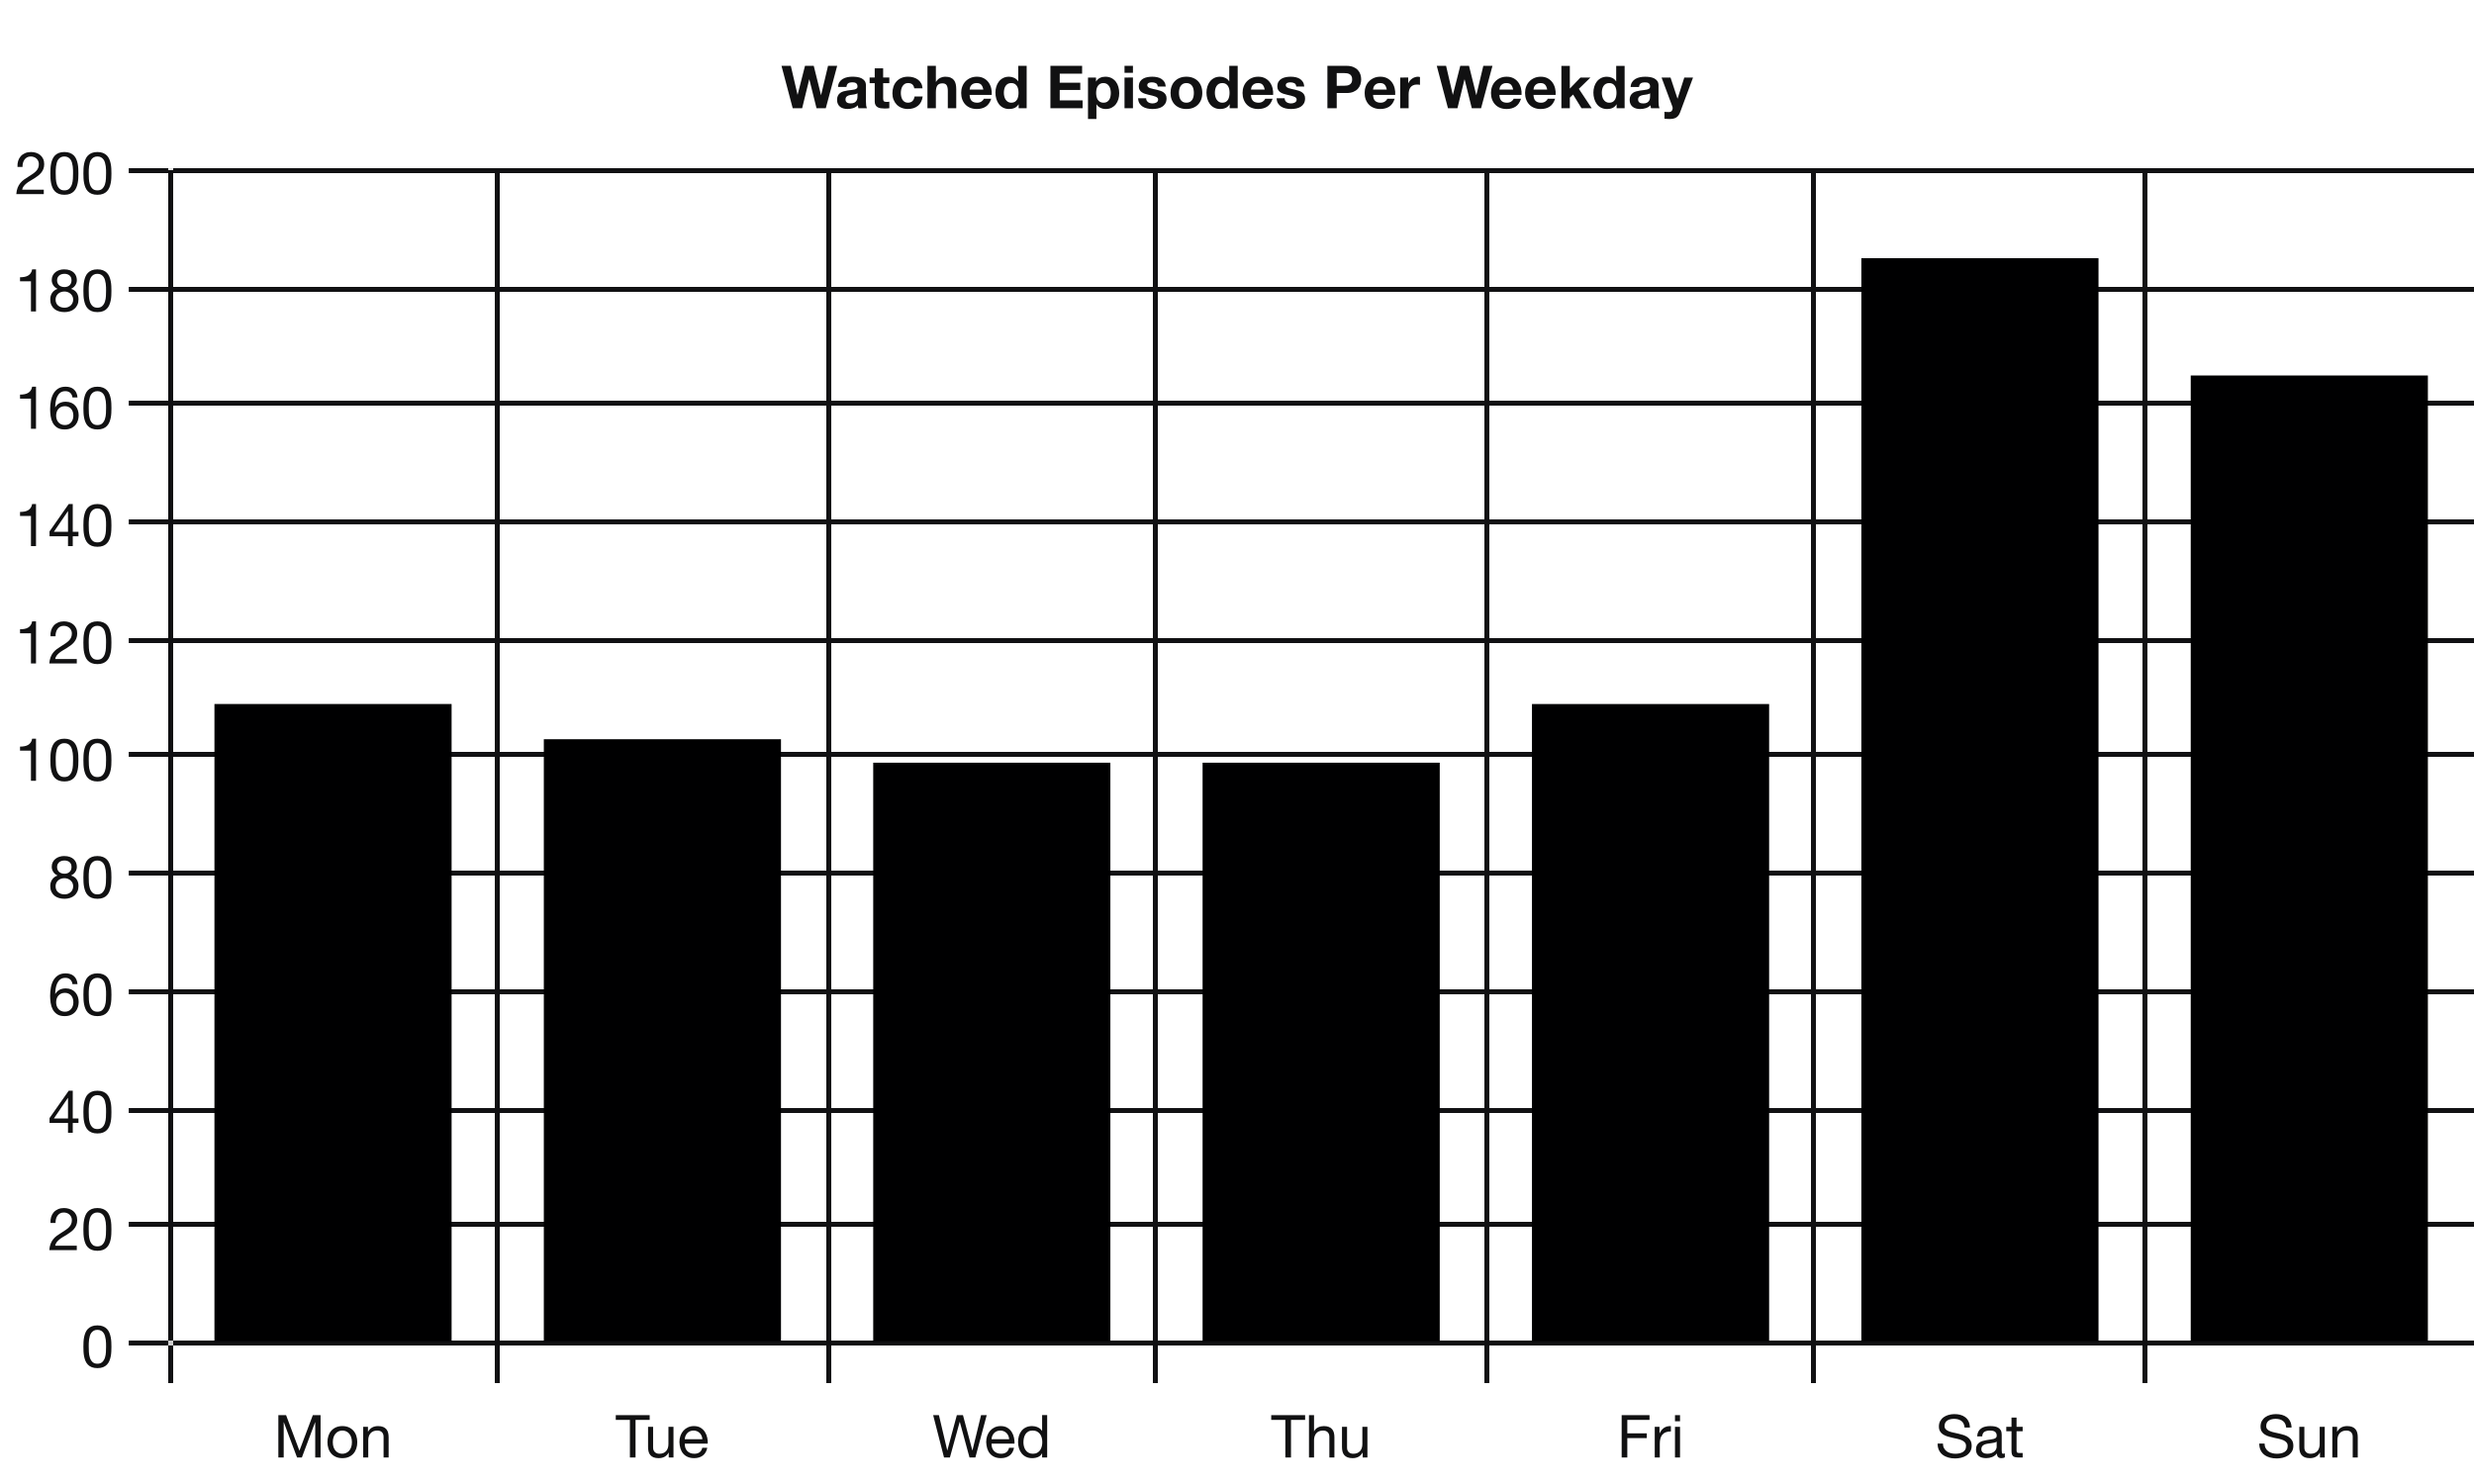 <svg xmlns="http://www.w3.org/2000/svg" viewBox="0 0 500 300"><path fill="none" stroke="#111113" stroke-miterlimit="10" d="M34.5 34.4V271m0 1v7.6m66-245.2V271m0 1v7.6m67-245.2V271m0 1v7.6m66-245.2V271m0 1v7.6m67-245.2V271m0 1v7.6m66-245.2V271m0 1v7.6m67-245.2V271m0 1v7.6m67-245.2V271m0 1v7.6M35 271.5h465m-473.98 0H34m1-24h465m-473.98 0H34m1-23h465m-473.98 0H34m1-24h465m-473.98 0H34m1-24h465m-473.98 0H34m1-24h465m-473.98 0H34m1-23h465m-473.98 0H34m1-24h465m-473.98 0H34m1-24h465m-473.98 0H34m1-23h465m-473.98 0H34m1-24h465m-473.98 0H34"/><path fill="#111112" d="m166.894 21.874 2.304-8.568h-1.848l-1.404 5.904h-.024l-1.464-5.904h-1.764l-1.488 5.832h-.024l-1.356-5.832h-1.884l2.268 8.568h1.908l1.428-5.832h.024l1.452 5.832zm2.472-4.296q.036-.6.3-.996t.672-.636.918-.342 1.026-.102q.468 0 .948.066t.876.258.648.534.252.906v3.228q0 .42.048.804t.168.576h-1.728q-.048-.144-.078-.294t-.042-.306q-.408.42-.96.588t-1.128.168q-.444 0-.828-.108t-.672-.336-.45-.576-.162-.828q0-.528.186-.87t.48-.546.672-.306.762-.162.756-.096.66-.108.456-.21.156-.402q0-.276-.09-.438t-.24-.252-.348-.12-.426-.03q-.504 0-.792.216t-.336.72zm3.936 1.26q-.108.096-.27.15t-.348.09-.39.06-.408.06q-.192.036-.378.096t-.324.162-.222.258-.084.396q0 .228.084.384t.228.246.336.126.396.036q.504 0 .78-.168t.408-.402.162-.474.03-.384zm5.184-3.168v-1.86h-1.704v1.86h-1.032v1.14h1.032v3.66q0 .468.156.756t.426.444.624.21.75.054q.252 0 .516-.012t.48-.048v-1.32q-.12.024-.252.036t-.276.012q-.432 0-.576-.144t-.144-.576V16.81h1.248v-1.14zm6.288 2.184h1.668q-.036-.6-.288-1.038t-.654-.732-.912-.438-1.062-.144q-.756 0-1.344.252t-.996.702-.618 1.068-.21 1.338q0 .696.228 1.278t.636 1.002.99.654 1.278.234q1.236 0 2.028-.648t.96-1.884h-1.644q-.084.576-.414.918t-.942.342q-.396 0-.672-.18t-.438-.462-.234-.63-.072-.684q0-.348.072-.702t.246-.648.45-.48.684-.186q1.092 0 1.26 1.068m2.664-4.548v8.568h1.704v-3.252q0-.948.312-1.362t1.008-.414q.612 0 .852.378t.24 1.146v3.504h1.704v-3.816q0-.576-.102-1.05t-.354-.804-.69-.516-1.122-.186q-.48 0-.984.246t-.828.786h-.036v-3.228zm11.292 4.8h-2.772q.012-.18.078-.408t.228-.432.432-.342.678-.138q.624 0 .93.336t.426.984m-2.772 1.08h4.476q.048-.72-.12-1.38t-.546-1.176-.966-.822-1.38-.306q-.708 0-1.29.252t-1.002.69-.648 1.038-.228 1.296q0 .72.222 1.32t.63 1.032.996.666 1.32.234q1.056 0 1.8-.48t1.104-1.596h-1.5q-.084.288-.456.546t-.888.258q-.72 0-1.104-.372t-.42-1.2m9.888-.432q0 .384-.072.744t-.24.642-.45.45-.702.168q-.396 0-.678-.174t-.468-.456-.27-.642-.084-.72q0-.384.078-.738t.252-.63.462-.444.708-.168.696.168.45.438.246.624.072.738m.024 2.328v.792h1.62v-8.568h-1.704v3.12h-.024q-.288-.456-.786-.69t-1.05-.234q-.684 0-1.2.27t-.858.714-.516 1.026-.174 1.206q0 .648.174 1.248t.516 1.062.87.732 1.224.27q.612 0 1.098-.222t.786-.726zm6.42-7.776v8.568h6.504V20.29h-4.62v-2.1h4.152v-1.464h-4.152V14.89h4.524v-1.584zm10.728 7.452q-.408 0-.696-.168t-.462-.438-.252-.63-.078-.732q0-.384.072-.744t.246-.636.456-.45.702-.174q.408 0 .69.174t.462.456.258.642.078.732-.072.732-.246.63-.456.438-.702.168m-3.132-5.088v8.376h1.704v-2.94h.024q.312.456.798.69t1.062.234q.684 0 1.194-.264t.852-.708.51-1.02.168-1.2q0-.66-.168-1.266t-.516-1.062-.876-.732-1.26-.276q-.576 0-1.056.228t-.792.732h-.024v-.792zm9.084-.96v-1.404h-1.704v1.404zm-1.704.96v6.204h1.704V15.67zm4.368 4.188h-1.62q.024.624.282 1.038t.66.666.918.36 1.056.108q.528 0 1.038-.102t.906-.354.642-.666.246-1.026q0-.432-.168-.726t-.444-.492-.63-.318-.726-.204q-.36-.084-.708-.156t-.618-.162-.438-.234-.168-.372q0-.192.096-.306t.234-.174.306-.078.312-.018q.456 0 .792.174t.372.666h1.62q-.048-.576-.294-.954t-.618-.606-.846-.324-.978-.096-.984.09-.864.312-.618.606-.234.984q0 .408.168.69t.444.468.63.3.726.198q.912.192 1.422.384t.51.576q0 .228-.108.378t-.27.24-.36.132-.378.042q-.252 0-.486-.06t-.414-.186-.294-.324-.114-.474m6.636-1.08q0-.372.072-.732t.246-.636.462-.45.72-.174.726.174.468.45.246.636.072.732-.072.726-.246.636-.468.45-.726.168-.72-.168-.462-.45-.246-.636-.072-.726m-1.704 0q0 .744.228 1.344t.648 1.026 1.008.654 1.32.228 1.326-.228 1.014-.654.648-1.026.228-1.344-.228-1.35-.648-1.032-1.014-.66-1.326-.234-1.32.234-1.008.66-.648 1.032-.228 1.35m11.928-.024q0 .384-.072.744t-.24.642-.45.45-.702.168q-.396 0-.678-.174t-.468-.456-.27-.642-.084-.72q0-.384.078-.738t.252-.63.462-.444.708-.168.696.168.45.438.246.624.072.738m.024 2.328v.792h1.62v-8.568h-1.704v3.12h-.024q-.288-.456-.786-.69t-1.05-.234q-.684 0-1.2.27t-.858.714-.516 1.026-.174 1.206q0 .648.174 1.248t.516 1.062.87.732 1.224.27q.612 0 1.098-.222t.786-.726zm7.08-2.976h-2.772q.012-.18.078-.408t.228-.432.432-.342.678-.138q.624 0 .93.336t.426.984m-2.772 1.08h4.476q.048-.72-.12-1.38t-.546-1.176-.966-.822-1.38-.306q-.708 0-1.29.252t-1.002.69-.648 1.038-.228 1.296q0 .72.222 1.32t.63 1.032.996.666 1.32.234q1.056 0 1.8-.48t1.104-1.596h-1.5q-.084.288-.456.546t-.888.258q-.72 0-1.104-.372t-.42-1.2m6.804.672h-1.62q.024.624.282 1.038t.66.666.918.36 1.056.108q.528 0 1.038-.102t.906-.354.642-.666.246-1.026q0-.432-.168-.726t-.444-.492-.63-.318-.726-.204q-.36-.084-.708-.156t-.618-.162-.438-.234-.168-.372q0-.192.096-.306t.234-.174.306-.078.312-.018q.456 0 .792.174t.372.666h1.62q-.048-.576-.294-.954t-.618-.606-.846-.324-.978-.096-.984.09-.864.312-.618.606-.234.984q0 .408.168.69t.444.468.63.3.726.198q.912.192 1.422.384t.51.576q0 .228-.108.378t-.27.24-.36.132-.378.042q-.252 0-.486-.06t-.414-.186-.294-.324-.114-.474m10.524-2.52V14.77h1.464q.324 0 .624.048t.528.186.366.39.138.66-.138.66-.366.39-.528.186-.624.048zm-1.884-4.032v8.568h1.884v-3.072h1.98q.804 0 1.368-.234t.918-.618.516-.882.162-1.014q0-.528-.162-1.02t-.516-.876-.918-.618-1.368-.234zm12 4.8h-2.772q.012-.18.078-.408t.228-.432.432-.342.678-.138q.624 0 .93.336t.426.984m-2.772 1.08h4.476q.048-.72-.12-1.38t-.546-1.176-.966-.822-1.38-.306q-.708 0-1.29.252t-1.002.69-.648 1.038-.228 1.296q0 .72.222 1.32t.63 1.032.996.666 1.32.234q1.056 0 1.8-.48t1.104-1.596h-1.5q-.084.288-.456.546t-.888.258q-.72 0-1.104-.372t-.42-1.2m5.484-3.516v6.204h1.704v-2.796q0-.42.084-.78t.282-.63.522-.426.792-.156q.156 0 .324.018t.288.042v-1.584q-.204-.06-.372-.06-.324 0-.624.096t-.564.27-.468.42-.324.534h-.024V15.67zm16.344 6.204 2.304-8.568h-1.848l-1.404 5.904h-.024l-1.464-5.904h-1.764l-1.488 5.832h-.024l-1.356-5.832h-1.884l2.268 8.568h1.908l1.428-5.832h.024l1.452 5.832zm6.48-3.768h-2.772q.012-.18.078-.408t.228-.432.432-.342.678-.138q.624 0 .93.336t.426.984m-2.772 1.08h4.476q.048-.72-.12-1.38t-.546-1.176-.966-.822-1.38-.306q-.708 0-1.29.252t-1.002.69-.648 1.038-.228 1.296q0 .72.222 1.32t.63 1.032.996.666 1.32.234q1.056 0 1.8-.48t1.104-1.596h-1.5q-.084.288-.456.546t-.888.258q-.72 0-1.104-.372t-.42-1.2m9.66-1.08h-2.772q.012-.18.078-.408t.228-.432.432-.342.678-.138q.624 0 .93.336t.426.984m-2.772 1.08h4.476q.048-.72-.12-1.38t-.546-1.176-.966-.822-1.38-.306q-.708 0-1.29.252t-1.002.69-.648 1.038-.228 1.296q0 .72.222 1.32t.63 1.032.996.666 1.32.234q1.056 0 1.8-.48t1.104-1.596h-1.5q-.084.288-.456.546t-.888.258q-.72 0-1.104-.372t-.42-1.2m5.64-5.88v8.568h1.704v-2.136l.66-.636 1.704 2.772h2.064l-2.604-3.924 2.34-2.28h-2.016l-2.148 2.232v-4.596zm11.136 5.448q0 .384-.072.744t-.24.642-.45.45-.702.168q-.396 0-.678-.174t-.468-.456-.27-.642-.084-.72q0-.384.078-.738t.252-.63.462-.444.708-.168.696.168.45.438.246.624.072.738m.024 2.328v.792h1.62v-8.568h-1.704v3.12h-.024q-.288-.456-.786-.69t-1.05-.234q-.684 0-1.2.27t-.858.714-.516 1.026-.174 1.206q0 .648.174 1.248t.516 1.062.87.732 1.224.27q.612 0 1.098-.222t.786-.726zm2.832-3.504q.036-.6.3-.996t.672-.636.918-.342 1.026-.102q.468 0 .948.066t.876.258.648.534.252.906v3.228q0 .42.048.804t.168.576h-1.728q-.048-.144-.078-.294t-.042-.306q-.408.42-.96.588t-1.128.168q-.444 0-.828-.108t-.672-.336-.45-.576-.162-.828q0-.528.186-.87t.48-.546.672-.306.762-.162.756-.096.66-.108.456-.21.156-.402q0-.276-.09-.438t-.24-.252-.348-.12-.426-.03q-.504 0-.792.216t-.336.72zm3.936 1.26q-.108.096-.27.15t-.348.09-.39.06-.408.06q-.192.036-.378.096t-.324.162-.222.258-.084.396q0 .228.084.384t.228.246.336.126.396.036q.504 0 .78-.168t.408-.402.162-.474.03-.384zm6.084 3.804 2.592-6.972h-1.764l-1.356 4.248h-.024l-1.404-4.248h-1.812l2.172 5.82q.072.18.072.384 0 .276-.162.504t-.498.264q-.252.012-.504-.012l-.492-.048v1.404q.264.024.522.042t.522.018q.876 0 1.368-.324t.768-1.08"/><path fill="none" stroke="#000" stroke-miterlimit="10" stroke-opacity=".102" d="M34 271.5h467"/><clipPath id="episodes-weekday__a"><path d="M0 271.6h500V300H0z"/></clipPath><g clip-path="url(#episodes-weekday__a)"><path fill="#111112" d="M56.256 286.074v8.568h1.08v-7.128h.024l2.676 7.128h.972l2.676-7.128h.024v7.128h1.08v-8.568h-1.56l-2.712 7.2-2.7-7.2zm11.004 5.472q0-.564.15-1.002t.414-.738.618-.456.75-.156.75.156.618.456.414.738.15 1.002-.15 1.002-.414.732-.618.45-.75.156-.75-.156-.618-.45-.414-.732-.15-1.002m-1.08 0q0 .684.192 1.272t.576 1.026.948.684 1.296.246q.744 0 1.302-.246t.942-.684.576-1.026.192-1.272-.192-1.278-.576-1.032-.942-.69-1.302-.252q-.732 0-1.296.252t-.948.69-.576 1.032-.192 1.278m7.224-3.108v6.204h1.02v-3.504q0-.42.114-.774t.342-.618.57-.408.81-.144q.588 0 .924.336t.336.912v4.2h1.02v-4.08q0-.504-.102-.918t-.354-.714-.66-.468-1.02-.168q-1.38 0-2.016 1.128h-.024v-.984z"/></g><clipPath id="episodes-weekday__b"><path d="M0 271.6h500V300H0z"/></clipPath><g clip-path="url(#episodes-weekday__b)"><path fill="#111112" d="M127.304 287.034v7.608h1.14v-7.608h2.856v-.96h-6.852v.96zm8.808 7.608v-6.204h-1.02v3.504q0 .42-.114.774t-.342.618-.57.408-.81.144q-.588 0-.924-.336t-.336-.912v-4.2h-1.02v4.08q0 .504.102.918t.354.714.66.462 1.02.162q.684 0 1.188-.27t.828-.846h.024v.984zm5.844-3.696h-3.564q.024-.36.156-.678t.36-.558.546-.378.714-.138q.384 0 .702.138t.552.372.372.558.162.684m.984 1.728h-1.008q-.132.612-.546.912t-1.062.3q-.504 0-.876-.168t-.612-.45-.348-.648-.096-.774h4.644q.024-.564-.102-1.188t-.456-1.152-.876-.87-1.374-.342q-.636 0-1.17.24t-.924.672-.606 1.02-.216 1.296q.024.708.21 1.308t.558 1.032.918.672 1.29.24q1.056 0 1.752-.528t.9-1.572"/></g><clipPath id="episodes-weekday__c"><path d="M0 271.6h500V300H0z"/></clipPath><g clip-path="url(#episodes-weekday__c)"><path fill="#111112" d="m197.125 294.642 2.292-8.568h-1.14l-1.74 7.128h-.024l-1.896-7.128h-1.236l-1.92 7.128h-.024l-1.68-7.128h-1.164l2.196 8.568h1.188l1.98-7.2h.024l1.956 7.2zm6.828-3.696h-3.564q.024-.36.156-.678t.36-.558.546-.378.714-.138q.384 0 .702.138t.552.372.372.558.162.684m.984 1.728h-1.008q-.132.612-.546.912t-1.062.3q-.504 0-.876-.168t-.612-.45-.348-.648-.096-.774h4.644q.024-.564-.102-1.188t-.456-1.152-.876-.87-1.374-.342q-.636 0-1.17.24t-.924.672-.606 1.02-.216 1.296q.024.708.21 1.308t.558 1.032.918.672 1.29.24q1.056 0 1.752-.528t.9-1.572m1.896-1.08q0-.456.096-.888t.312-.768.576-.54.876-.204q.528 0 .9.198t.606.522.342.75.108.882q0 .432-.102.852t-.33.75-.588.534-.876.204q-.492 0-.858-.192t-.6-.516-.348-.738-.114-.846m4.8 3.048v-8.568h-1.02v3.192h-.024q-.168-.276-.414-.462t-.522-.3-.552-.162-.516-.048q-.708 0-1.242.258t-.888.696-.528 1.026-.174 1.248.18 1.248.534 1.032.888.708 1.254.264q.648 0 1.188-.228t.792-.744h.024v.84z"/></g><clipPath id="episodes-weekday__d"><path d="M0 271.6h500V300H0z"/></clipPath><g clip-path="url(#episodes-weekday__d)"><path fill="#111112" d="M259.773 287.034v7.608h1.14v-7.608h2.856v-.96h-6.852v.96zm4.776-.96v8.568h1.02v-3.504q0-.42.114-.774t.342-.618.57-.408.81-.144q.588 0 .924.336t.336.912v4.2h1.02v-4.08q0-.504-.102-.918t-.354-.714-.66-.468-1.02-.168q-.276 0-.57.06t-.564.186-.486.324-.336.486h-.024v-3.276zm11.808 8.568v-6.204h-1.02v3.504q0 .42-.114.774t-.342.618-.57.408-.81.144q-.588 0-.924-.336t-.336-.912v-4.2h-1.02v4.08q0 .504.102.918t.354.714.66.462 1.02.162q.684 0 1.188-.27t.828-.846h.024v.984z"/></g><clipPath id="episodes-weekday__e"><path d="M0 271.6h500V300H0z"/></clipPath><g clip-path="url(#episodes-weekday__e)"><path fill="#111112" d="M327.742 286.074v8.568h1.14v-3.924h3.936v-.96h-3.936v-2.724h4.488v-.96zm6.684 2.364v6.204h1.02v-2.76q0-.6.12-1.062t.384-.786.696-.492 1.044-.168v-1.08q-.828-.024-1.368.336t-.912 1.116h-.024v-1.308zm5.112-1.116v-1.248h-1.02v1.248zm-1.02 1.116v6.204h1.02v-6.204z"/></g><clipPath id="episodes-weekday__f"><path d="M0 271.6h500V300H0z"/></clipPath><g clip-path="url(#episodes-weekday__f)"><path fill="#111112" d="M397.039 288.582h1.08q-.024-.708-.27-1.218t-.672-.846-.99-.492-1.224-.156q-.588 0-1.146.15t-.996.456-.702.78-.264 1.122q0 .588.234.978t.624.636.882.396 1.002.264l1.002.222q.492.108.882.282t.624.45.234.72q0 .468-.192.768t-.504.474-.702.246-.774.072q-.48 0-.936-.12t-.798-.372-.552-.642-.21-.93h-1.08q0 .78.282 1.35t.768.936 1.128.546 1.362.18q.588 0 1.182-.138t1.074-.444.786-.792.306-1.17q0-.636-.234-1.056t-.624-.696-.882-.438-1.002-.282-1.002-.222-.882-.258-.624-.402-.234-.642q0-.42.162-.702t.432-.45.618-.24.708-.072q.888 0 1.458.414t.666 1.338m8.148 6.036q-.264.156-.732.156-.396 0-.63-.222t-.234-.726q-.42.504-.978.726t-1.206.222q-.42 0-.798-.096t-.654-.3-.438-.534-.162-.798q0-.528.18-.864t.474-.546.672-.318.774-.18q.42-.084.798-.126t.666-.12.456-.228.168-.438q0-.336-.126-.54t-.324-.312-.444-.144-.486-.036q-.648 0-1.08.246t-.468.93h-1.02q.024-.576.24-.972t.576-.642.822-.354.99-.108q.42 0 .834.06t.75.246.54.522.204.876v3.192q0 .36.042.528t.282.168q.132 0 .312-.06zm-1.656-3.18q-.192.144-.504.21t-.654.108-.69.096-.624.174-.45.342-.174.606q0 .252.102.426t.264.282.378.156.456.048q.504 0 .864-.138t.588-.348.336-.456.108-.462zm4.02-3v-1.86h-1.02v1.86h-1.056v.9h1.056v3.948q0 .432.084.696t.258.408.456.198.678.054h.78v-.9h-.468q-.24 0-.39-.018t-.234-.078-.114-.168-.03-.288v-3.852h1.236v-.9z"/></g><clipPath id="episodes-weekday__g"><path d="M0 271.6h500V300H0z"/></clipPath><g clip-path="url(#episodes-weekday__g)"><path fill="#111112" d="M462.05 288.582h1.08q-.025-.708-.27-1.218-.247-.51-.673-.846t-.99-.492-1.224-.156q-.588 0-1.146.15t-.996.456-.702.78-.264 1.122q0 .588.234.978t.624.636.882.396 1.002.264l1.002.222q.492.108.882.282t.624.45.234.72q0 .468-.192.768t-.504.474-.702.246-.774.072q-.48 0-.936-.12t-.798-.372-.552-.642-.21-.93h-1.08q0 .78.282 1.35t.768.936 1.128.546 1.362.18q.588 0 1.182-.138t1.074-.444.786-.792.306-1.17q0-.636-.234-1.056t-.624-.696-.882-.438-1.002-.282-1.002-.222-.882-.258-.624-.402-.234-.642q0-.42.162-.702t.432-.45.618-.24.708-.072q.888 0 1.458.414t.666 1.338m7.787 6.06v-6.204h-1.02v3.504q0 .42-.114.774t-.342.618-.57.408-.81.144q-.588 0-.924-.336t-.336-.912v-4.2h-1.02v4.08q0 .504.102.918t.354.714.66.462 1.02.162q.684 0 1.188-.27t.828-.846h.024v.984zm1.536-6.204v6.204h1.02v-3.504q0-.42.114-.774t.342-.618.57-.408.81-.144q.588 0 .924.336t.336.912v4.2h1.02v-4.08q0-.504-.102-.918t-.354-.714-.66-.468-1.02-.168q-1.38 0-2.016 1.128h-.024v-.984z"/></g><path fill="none" stroke="#000" stroke-miterlimit="10" stroke-opacity=".102" d="M34.5 34v238"/><clipPath id="episodes-weekday__h"><path d="M0 0h34.02v300H0z"/></clipPath><g clip-path="url(#episodes-weekday__h)"><path fill="#111112" d="M17.932 272.254q0-.312.006-.69t.06-.756.156-.738.3-.63.498-.438.732-.168.732.168.498.438.3.63.156.738.06.756.006.69q0 .48-.03 1.074t-.192 1.116-.522.882-1.008.36-1.008-.36-.522-.882-.192-1.116-.03-1.074m-1.08.012q0 .468.024.972t.12.984.276.906.492.75.786.51 1.134.186q.672 0 1.14-.186t.78-.51.492-.75.276-.906.12-.984.024-.972-.024-.972-.12-.984-.276-.912-.492-.756-.786-.516-1.134-.192-1.134.192-.786.516-.492.756-.276.912-.12.984-.024.972"/></g><clipPath id="episodes-weekday__i"><path d="M0 0h34.02v300H0z"/></clipPath><g clip-path="url(#episodes-weekday__i)"><path fill="#111112" d="M10.204 247.226h1.02q-.012-.384.078-.762t.294-.678.522-.486.762-.186q.336 0 .636.108t.522.312.354.486.132.63q0 .444-.138.78t-.408.624-.678.57-.948.618q-.444.264-.852.564t-.732.696-.534.93-.27 1.29h5.556v-.9h-4.368q.072-.396.306-.702t.564-.57.726-.498.792-.474q.396-.252.768-.528t.66-.618.462-.774.174-.996q0-.6-.21-1.056t-.57-.762-.846-.468-1.038-.162q-.672 0-1.2.228t-.882.63-.522.954-.132 1.2m7.728 1.308q0-.312.006-.69t.06-.756.156-.738.3-.63.498-.438.732-.168.732.168.498.438.3.63.156.738.06.756.006.69q0 .48-.03 1.074t-.192 1.116-.522.882-1.008.36-1.008-.36-.522-.882-.192-1.116-.03-1.074m-1.08.012q0 .468.024.972t.12.984.276.906.492.75.786.51 1.134.186q.672 0 1.14-.186t.78-.51.492-.75.276-.906.12-.984.024-.972-.024-.972-.12-.984-.276-.912-.492-.756-.786-.516-1.134-.192-1.134.192-.786.516-.492.756-.276.912-.12.984-.024.972"/></g><clipPath id="episodes-weekday__j"><path d="M0 0h34.02v300H0z"/></clipPath><g clip-path="url(#episodes-weekday__j)"><path fill="#111112" d="M13.744 226.11h-2.856l2.832-4.164h.024zm.96 0v-5.616h-.816l-3.876 5.532v.984h3.732v1.992h.96v-1.992h1.152v-.9zm3.228-1.296q0-.312.006-.69t.06-.756.156-.738.3-.63.498-.438.732-.168.732.168.498.438.3.63.156.738.06.756.006.69q0 .48-.03 1.074t-.192 1.116-.522.882-1.008.36-1.008-.36-.522-.882-.192-1.116-.03-1.074m-1.08.012q0 .468.024.972t.12.984.276.906.492.75.786.51 1.134.186q.672 0 1.14-.186t.78-.51.492-.75.276-.906.12-.984.024-.972-.024-.972-.12-.984-.276-.912-.492-.756-.786-.516-1.134-.192-1.134.192-.786.516-.492.756-.276.912-.12.984-.024.972"/></g><clipPath id="episodes-weekday__k"><path d="M0 0h34.02v300H0z"/></clipPath><g clip-path="url(#episodes-weekday__k)"><path fill="#111112" d="M14.644 198.946h1.02q-.096-1.056-.72-1.614t-1.68-.558q-.912 0-1.512.384t-.96 1.02-.51 1.458-.15 1.698q0 .672.102 1.392t.414 1.32.888.984 1.524.384q.804 0 1.35-.27t.876-.684.474-.918.144-.972q0-.588-.18-1.092t-.51-.876-.816-.582-1.098-.21q-.696 0-1.23.264t-.894.852l-.024-.024q.012-.492.096-1.056t.306-1.05.618-.804 1.044-.318q.612 0 .984.348t.444.924m-1.536 1.764q.432 0 .756.156t.54.414.318.612.102.75q0 .372-.114.714t-.33.606-.534.414-.738.15-.75-.15-.552-.402-.342-.6-.12-.744.114-.75.342-.612.552-.408.756-.15m4.824.384q0-.312.006-.69t.06-.756.156-.738.3-.63.498-.438.732-.168.732.168.498.438.3.63.156.738.06.756.006.69q0 .48-.03 1.074t-.192 1.116-.522.882-1.008.36-1.008-.36-.522-.882-.192-1.116-.03-1.074m-1.08.012q0 .468.024.972t.12.984.276.906.492.75.786.51 1.134.186q.672 0 1.14-.186t.78-.51.492-.75.276-.906.12-.984.024-.972-.024-.972-.12-.984-.276-.912-.492-.756-.786-.516-1.134-.192-1.134.192-.786.516-.492.756-.276.912-.12.984-.024.972"/></g><clipPath id="episodes-weekday__l"><path d="M0 0h34.02v300H0z"/></clipPath><g clip-path="url(#episodes-weekday__l)"><path fill="#111112" d="M11.536 175.262q0-.324.12-.564t.318-.408.474-.252.576-.084q.624 0 1.026.33t.402.978-.396 1.008-1.008.36q-.312 0-.588-.084t-.48-.252-.324-.426-.12-.606m-1.08-.036q0 .576.324 1.062t.864.702q-.72.252-1.104.81t-.384 1.314q0 .648.222 1.134t.612.81.918.48 1.14.156q.588 0 1.104-.168t.894-.498.6-.81.222-1.104q0-.792-.372-1.338t-1.14-.786q.54-.24.858-.714t.318-1.05q0-.408-.144-.798t-.45-.696-.798-.492-1.188-.186q-.492 0-.942.144t-.798.42-.552.678-.204.93m.78 3.936q0-.372.138-.672t.384-.516.576-.33.702-.114q.36 0 .678.126t.558.342.378.51.138.642q0 .36-.126.66t-.36.522-.552.348-.702.126q-.792 0-1.302-.438t-.51-1.206m6.696-1.788q0-.312.006-.69t.06-.756.156-.738.3-.63.498-.438.732-.168.732.168.498.438.3.63.156.738.06.756.006.69q0 .48-.03 1.074t-.192 1.116-.522.882-1.008.36-1.008-.36-.522-.882-.192-1.116-.03-1.074m-1.08.012q0 .468.024.972t.12.984.276.906.492.75.786.51 1.134.186q.672 0 1.14-.186t.78-.51.492-.75.276-.906.12-.984.024-.972-.024-.972-.12-.984-.276-.912-.492-.756-.786-.516-1.134-.192-1.134.192-.786.516-.492.756-.276.912-.12.984-.024.972"/></g><clipPath id="episodes-weekday__m"><path d="M0 0h34.02v300H0z"/></clipPath><g clip-path="url(#episodes-weekday__m)"><path fill="#111112" d="M7.276 157.842v-8.508h-.78q-.084.48-.312.792t-.558.492-.738.246-.84.066v.816h2.208v6.096zm3.984-4.188q0-.312.006-.69t.06-.756.156-.738.3-.63.498-.438.732-.168.732.168.498.438.3.63.156.738.06.756.006.69q0 .48-.03 1.074t-.192 1.116-.522.882-1.008.36-1.008-.36-.522-.882-.192-1.116-.03-1.074m-1.08.012q0 .468.024.972t.12.984.276.906.492.75.786.51 1.134.186q.672 0 1.14-.186t.78-.51.492-.75.276-.906.12-.984.024-.972-.024-.972-.12-.984-.276-.912-.492-.756-.786-.516-1.134-.192-1.134.192-.786.516-.492.756-.276.912-.12.984-.024.972m7.752-.012q0-.312.006-.69t.06-.756.156-.738.3-.63.498-.438.732-.168.732.168.498.438.3.63.156.738.06.756.006.69q0 .48-.03 1.074t-.192 1.116-.522.882-1.008.36-1.008-.36-.522-.882-.192-1.116-.03-1.074m-1.08.012q0 .468.024.972t.12.984.276.906.492.75.786.51 1.134.186q.672 0 1.14-.186t.78-.51.492-.75.276-.906.12-.984.024-.972-.024-.972-.12-.984-.276-.912-.492-.756-.786-.516-1.134-.192-1.134.192-.786.516-.492.756-.276.912-.12.984-.024.972"/></g><clipPath id="episodes-weekday__n"><path d="M0 0h34.02v300H0z"/></clipPath><g clip-path="url(#episodes-weekday__n)"><path fill="#111112" d="M7.276 134.122v-8.508h-.78q-.084.48-.312.792t-.558.492-.738.246-.84.066v.816h2.208v6.096zm2.928-5.496h1.02q-.012-.384.078-.762t.294-.678.522-.486.762-.186q.336 0 .636.108t.522.312.354.486.132.63q0 .444-.138.78t-.408.624-.678.57-.948.618q-.444.264-.852.564t-.732.696-.534.93-.27 1.29h5.556v-.9h-4.368q.072-.396.306-.702t.564-.57.726-.498.792-.474q.396-.252.768-.528t.66-.618.462-.774.174-.996q0-.6-.21-1.056t-.57-.762-.846-.468-1.038-.162q-.672 0-1.2.228t-.882.63-.522.954-.132 1.2m7.728 1.308q0-.312.006-.69t.06-.756.156-.738.3-.63.498-.438.732-.168.732.168.498.438.3.63.156.738.06.756.006.69q0 .48-.03 1.074t-.192 1.116-.522.882-1.008.36-1.008-.36-.522-.882-.192-1.116-.03-1.074m-1.08.012q0 .468.024.972t.12.984.276.906.492.75.786.51 1.134.186q.672 0 1.14-.186t.78-.51.492-.75.276-.906.12-.984.024-.972-.024-.972-.12-.984-.276-.912-.492-.756-.786-.516-1.134-.192-1.134.192-.786.516-.492.756-.276.912-.12.984-.024.972"/></g><clipPath id="episodes-weekday__o"><path d="M0 0h34.02v300H0z"/></clipPath><g clip-path="url(#episodes-weekday__o)"><path fill="#111112" d="M7.276 110.402v-8.508h-.78q-.084.48-.312.792t-.558.492-.738.246-.84.066v.816h2.208v6.096zm6.468-2.892h-2.856l2.832-4.164h.024zm.96 0v-5.616h-.816l-3.876 5.532v.984h3.732v1.992h.96v-1.992h1.152v-.9zm3.228-1.296q0-.312.006-.69t.06-.756.156-.738.3-.63.498-.438.732-.168.732.168.498.438.3.63.156.738.06.756.006.69q0 .48-.03 1.074t-.192 1.116-.522.882-1.008.36-1.008-.36-.522-.882-.192-1.116-.03-1.074m-1.08.012q0 .468.024.972t.12.984.276.906.492.75.786.51 1.134.186q.672 0 1.14-.186t.78-.51.492-.75.276-.906.12-.984.024-.972-.024-.972-.12-.984-.276-.912-.492-.756-.786-.516-1.134-.192-1.134.192-.786.516-.492.756-.276.912-.12.984-.024.972"/></g><clipPath id="episodes-weekday__p"><path d="M0 0h34.02v300H0z"/></clipPath><g clip-path="url(#episodes-weekday__p)"><path fill="#111112" d="M7.276 86.682v-8.508h-.78q-.084.48-.312.792t-.558.492-.738.246-.84.066v.816h2.208v6.096zm7.368-6.336h1.02q-.096-1.056-.72-1.614t-1.68-.558q-.912 0-1.512.384t-.96 1.02-.51 1.458-.15 1.698q0 .672.102 1.392t.414 1.32.888.984 1.524.384q.804 0 1.35-.27t.876-.684.474-.918.144-.972q0-.588-.18-1.092t-.51-.876-.816-.582-1.098-.21q-.696 0-1.23.264t-.894.852l-.024-.024q.012-.492.096-1.056t.306-1.05.618-.804 1.044-.318q.612 0 .984.348t.444.924m-1.536 1.764q.432 0 .756.156t.54.414.318.612.102.75q0 .372-.114.714t-.33.606-.534.414-.738.15-.75-.15-.552-.402-.342-.6-.12-.744.114-.75.342-.612.552-.408.756-.15m4.824.384q0-.312.006-.69t.06-.756.156-.738.3-.63.498-.438.732-.168.732.168.498.438.3.63.156.738.06.756.006.69q0 .48-.03 1.074t-.192 1.116-.522.882-1.008.36-1.008-.36-.522-.882-.192-1.116-.03-1.074m-1.08.012q0 .468.024.972t.12.984.276.906.492.75.786.51 1.134.186q.672 0 1.14-.186t.78-.51.492-.75.276-.906.12-.984.024-.972-.024-.972-.12-.984-.276-.912-.492-.756-.786-.516-1.134-.192-1.134.192-.786.516-.492.756-.276.912-.12.984-.024.972"/></g><clipPath id="episodes-weekday__q"><path d="M0 0h34.02v300H0z"/></clipPath><g clip-path="url(#episodes-weekday__q)"><path fill="#111112" d="M7.276 62.962v-8.508h-.78q-.084.48-.312.792t-.558.492-.738.246-.84.066v.816h2.208v6.096zm4.26-6.3q0-.324.12-.564t.318-.408.474-.252.576-.084q.624 0 1.026.33t.402.978-.396 1.008-1.008.36q-.312 0-.588-.084t-.48-.252-.324-.426-.12-.606m-1.08-.036q0 .576.324 1.062t.864.702q-.72.252-1.104.81t-.384 1.314q0 .648.222 1.134t.612.81.918.48 1.14.156q.588 0 1.104-.168t.894-.498.6-.81.222-1.104q0-.792-.372-1.338t-1.14-.786q.54-.24.858-.714t.318-1.05q0-.408-.144-.798t-.45-.696-.798-.492-1.188-.186q-.492 0-.942.144t-.798.42-.552.678-.204.93m.78 3.936q0-.372.138-.672t.384-.516.576-.33.702-.114q.36 0 .678.126t.558.342.378.51.138.642q0 .36-.126.66t-.36.522-.552.348-.702.126q-.792 0-1.302-.438t-.51-1.206m6.696-1.788q0-.312.006-.69t.06-.756.156-.738.3-.63.498-.438.732-.168.732.168.498.438.3.63.156.738.06.756.006.69q0 .48-.03 1.074t-.192 1.116-.522.882-1.008.36-1.008-.36-.522-.882-.192-1.116-.03-1.074m-1.08.012q0 .468.024.972t.12.984.276.906.492.75.786.51 1.134.186q.672 0 1.14-.186t.78-.51.492-.75.276-.906.12-.984.024-.972-.024-.972-.12-.984-.276-.912-.492-.756-.786-.516-1.134-.192-1.134.192-.786.516-.492.756-.276.912-.12.984-.024.972"/></g><clipPath id="episodes-weekday__r"><path d="M0 0h34.02v300H0z"/></clipPath><g clip-path="url(#episodes-weekday__r)"><path fill="#111112" d="M3.532 33.746h1.02q-.012-.384.078-.762t.294-.678.522-.486.762-.186q.336 0 .636.108t.522.312.354.486.132.63q0 .444-.138.78t-.408.624-.678.57-.948.618q-.444.264-.852.564t-.732.696-.534.93-.27 1.29h5.556v-.9H4.48q.072-.396.306-.702t.564-.57.726-.498.792-.474q.396-.252.768-.528t.66-.618.462-.774.174-.996q0-.6-.21-1.056t-.57-.762-.846-.468-1.038-.162q-.672 0-1.2.228t-.882.63-.522.954-.132 1.2m7.728 1.308q0-.312.006-.69t.06-.756.156-.738.3-.63.498-.438.732-.168.732.168.498.438.3.63.156.738.06.756.006.69q0 .48-.03 1.074t-.192 1.116-.522.882-1.008.36-1.008-.36-.522-.882-.192-1.116-.03-1.074m-1.08.012q0 .468.024.972t.12.984.276.906.492.75.786.51 1.134.186q.672 0 1.14-.186t.78-.51.492-.75.276-.906.12-.984.024-.972-.024-.972-.12-.984-.276-.912-.492-.756-.786-.516-1.134-.192-1.134.192-.786.516-.492.756-.276.912-.12.984-.024.972m7.752-.012q0-.312.006-.69t.06-.756.156-.738.3-.63.498-.438.732-.168.732.168.498.438.3.63.156.738.06.756.006.69q0 .48-.03 1.074t-.192 1.116-.522.882-1.008.36-1.008-.36-.522-.882-.192-1.116-.03-1.074m-1.08.012q0 .468.024.972t.12.984.276.906.492.75.786.51 1.134.186q.672 0 1.14-.186t.78-.51.492-.75.276-.906.12-.984.024-.972-.024-.972-.12-.984-.276-.912-.492-.756-.786-.516-1.134-.192-1.134.192-.786.516-.492.756-.276.912-.12.984-.024.972"/></g><clipPath id="episodes-weekday__s"><path d="M34.02 34.4H500v237.2H34.02z"/></clipPath><g clip-path="url(#episodes-weekday__s)"><path fill="#000001" d="M43.34 142.326h47.929V271.1h-47.93z"/></g><clipPath id="episodes-weekday__t"><path d="M34.02 34.4H500v237.2H34.02z"/></clipPath><g clip-path="url(#episodes-weekday__t)"><path fill="#000001" d="M109.908 149.442h47.93V271.1h-47.93z"/></g><clipPath id="episodes-weekday__u"><path d="M34.02 34.4H500v237.2H34.02z"/></clipPath><g clip-path="url(#episodes-weekday__u)"><path fill="#000001" d="M176.477 154.186h47.93V271.1h-47.93z"/></g><clipPath id="episodes-weekday__v"><path d="M34.02 34.4H500v237.2H34.02z"/></clipPath><g clip-path="url(#episodes-weekday__v)"><path fill="#000001" d="M243.045 154.186h47.93V271.1h-47.93z"/></g><clipPath id="episodes-weekday__w"><path d="M34.02 34.4H500v237.2H34.02z"/></clipPath><g clip-path="url(#episodes-weekday__w)"><path fill="#000001" d="M309.614 142.326h47.93V271.1h-47.93z"/></g><clipPath id="episodes-weekday__x"><path d="M34.02 34.4H500v237.2H34.02z"/></clipPath><g clip-path="url(#episodes-weekday__x)"><path fill="#000001" d="M376.182 52.19h47.93V271.1h-47.93z"/></g><clipPath id="episodes-weekday__y"><path d="M34.02 34.4H500v237.2H34.02z"/></clipPath><g clip-path="url(#episodes-weekday__y)"><path fill="#000001" d="M442.751 75.91h47.93V271.1h-47.93z"/></g></svg>